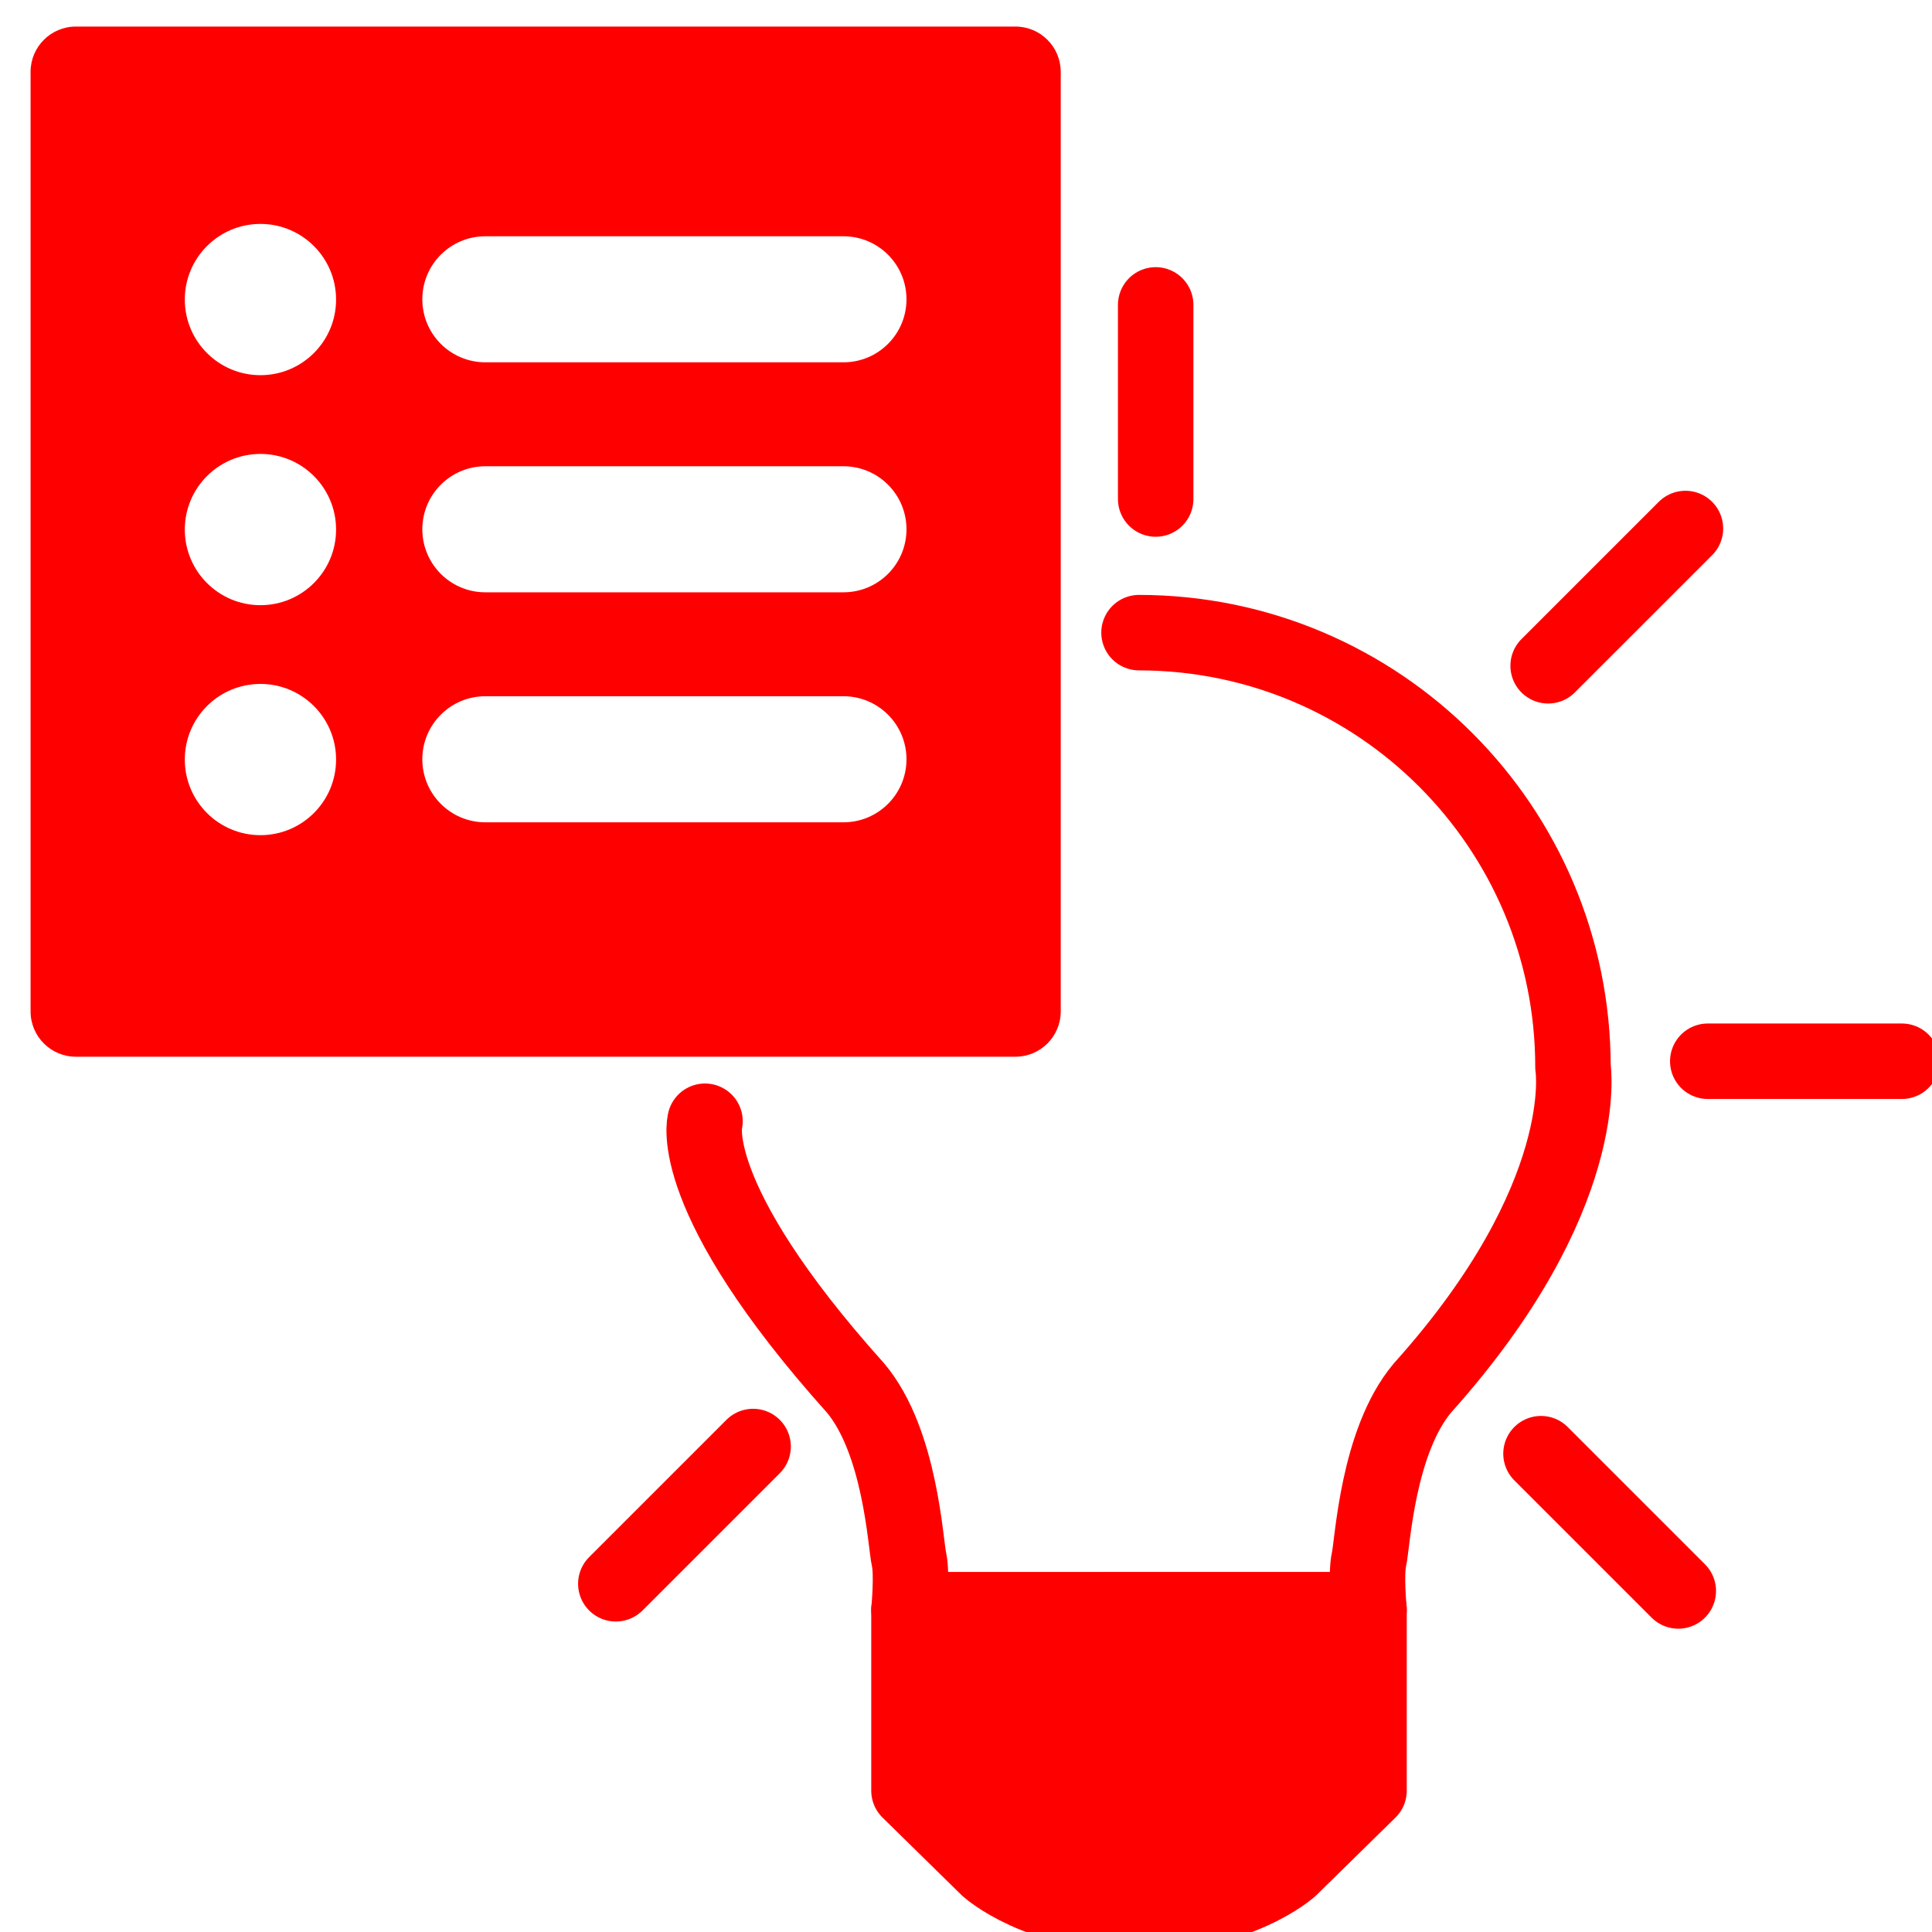 <?xml version="1.0" encoding="utf-8"?>
<!-- Generator: Adobe Illustrator 16.0.0, SVG Export Plug-In . SVG Version: 6.00 Build 0)  -->
<!DOCTYPE svg PUBLIC "-//W3C//DTD SVG 1.1//EN" "http://www.w3.org/Graphics/SVG/1.1/DTD/svg11.dtd">
<svg version="1.1" id="Calque_1" xmlns="http://www.w3.org/2000/svg" xmlns:xlink="http://www.w3.org/1999/xlink" x="0px" y="0px"
	 width="128px" height="128px" viewBox="0 0 128 128" enable-background="new 0 0 128 128" xml:space="preserve">
<path fill="#FF0000" d="M67.275,1.76H5.026c-1.657,0-3,1.344-3,3v62.25c0,1.657,1.343,3,3,3h62.25c1.658,0,3-1.343,3-3V4.76
	C70.275,3.104,68.934,1.76,67.275,1.76z M17.256,55.332c-2.768,0-5.012-2.242-5.012-5.01s2.244-5.01,5.012-5.01
	c2.766,0,5.01,2.242,5.01,5.01S20.021,55.332,17.256,55.332z M17.256,40.095c-2.768,0-5.012-2.243-5.012-5.01
	c0-2.768,2.244-5.011,5.012-5.011c2.766,0,5.01,2.243,5.01,5.011C22.266,37.852,20.021,40.095,17.256,40.095z M17.256,24.857
	c-2.768,0-5.012-2.244-5.012-5.01c0-2.768,2.244-5.012,5.012-5.012c2.766,0,5.01,2.244,5.01,5.012
	C22.266,22.613,20.021,24.857,17.256,24.857z M55.883,54.48H32.154c-2.305,0-4.174-1.87-4.174-4.176s1.869-4.176,4.174-4.176h23.729
	c2.305,0,4.174,1.87,4.174,4.176S58.188,54.48,55.883,54.48z M55.883,39.242H32.154c-2.305,0-4.174-1.869-4.174-4.176
	c0-2.305,1.869-4.175,4.174-4.175h23.729c2.305,0,4.174,1.87,4.174,4.175C60.057,37.373,58.188,39.242,55.883,39.242z
	 M55.883,24.004H32.154c-2.305,0-4.174-1.869-4.174-4.175s1.869-4.175,4.174-4.175h23.729c2.305,0,4.174,1.869,4.174,4.175
	S58.188,24.004,55.883,24.004z"/>
<g id="svg7" xmlns:svg="http://www.w3.org/2000/svg" xmlns:inkscape="http://www.inkscape.org/namespaces/inkscape" xmlns:rdf="http://www.w3.org/1999/02/22-rdf-syntax-ns#" xmlns:sodipodi="http://sodipodi.sourceforge.net/DTD/sodipodi-0.dtd" xmlns:cc="http://creativecommons.org/ns#" xmlns:dc="http://purl.org/dc/elements/1.1/" inkscape:version="1.0 (4035a4fb49, 2020-05-01)" sodipodi:docname="iconOrganization.svg">
	<g>
		<g>
			<g>
				
					<path fill="#FF0000" stroke="#FF0000" stroke-width="5" stroke-linecap="round" stroke-linejoin="round" stroke-miterlimit="10" d="
					M90.701,106.656v11.98l-5.228,5.13c0,0-3.367,3.047-10.011,3.047s-10.01-3.047-10.01-3.047l-5.23-5.13v-11.98H90.701z"/>
				
					<path fill="none" stroke="#FF0000" stroke-width="5" stroke-linecap="round" stroke-linejoin="round" stroke-miterlimit="10" d="
					M75.463,41.914c15.88,0.013,28.751,12.894,28.751,28.779c0,0,1.399,8.587-9.971,21.262c-2.983,3.541-3.304,10.289-3.542,11.349
					c-0.225,1.003,0,3.351,0,3.351l-30.478,0.002l0,0c0,0,0.225-2.35,0-3.353c-0.24-1.06-0.561-7.805-3.543-11.347
					c-11.369-12.677-9.972-17.672-9.972-17.672"/>
			</g>
		</g>
		
			<line fill="none" stroke="#FF0000" stroke-width="5" stroke-linecap="round" stroke-linejoin="round" stroke-miterlimit="10" x1="76.567" y1="20.2" x2="76.567" y2="33.061"/>
		
			<line fill="none" stroke="#FF0000" stroke-width="5" stroke-linecap="round" stroke-linejoin="round" stroke-miterlimit="10" x1="111.665" y1="35.015" x2="102.568" y2="44.11"/>
		
			<line fill="none" stroke="#FF0000" stroke-width="5" stroke-linecap="round" stroke-linejoin="round" stroke-miterlimit="10" x1="126.005" y1="70.31" x2="113.144" y2="70.31"/>
		
			<line fill="none" stroke="#FF0000" stroke-width="5" stroke-linecap="round" stroke-linejoin="round" stroke-miterlimit="10" x1="111.191" y1="105.405" x2="102.095" y2="96.31"/>
		
			<line fill="none" stroke="#FF0000" stroke-width="5" stroke-linecap="round" stroke-linejoin="round" stroke-miterlimit="10" x1="40.8" y1="104.93" x2="49.895" y2="95.836"/>
	</g>
</g>
</svg>
